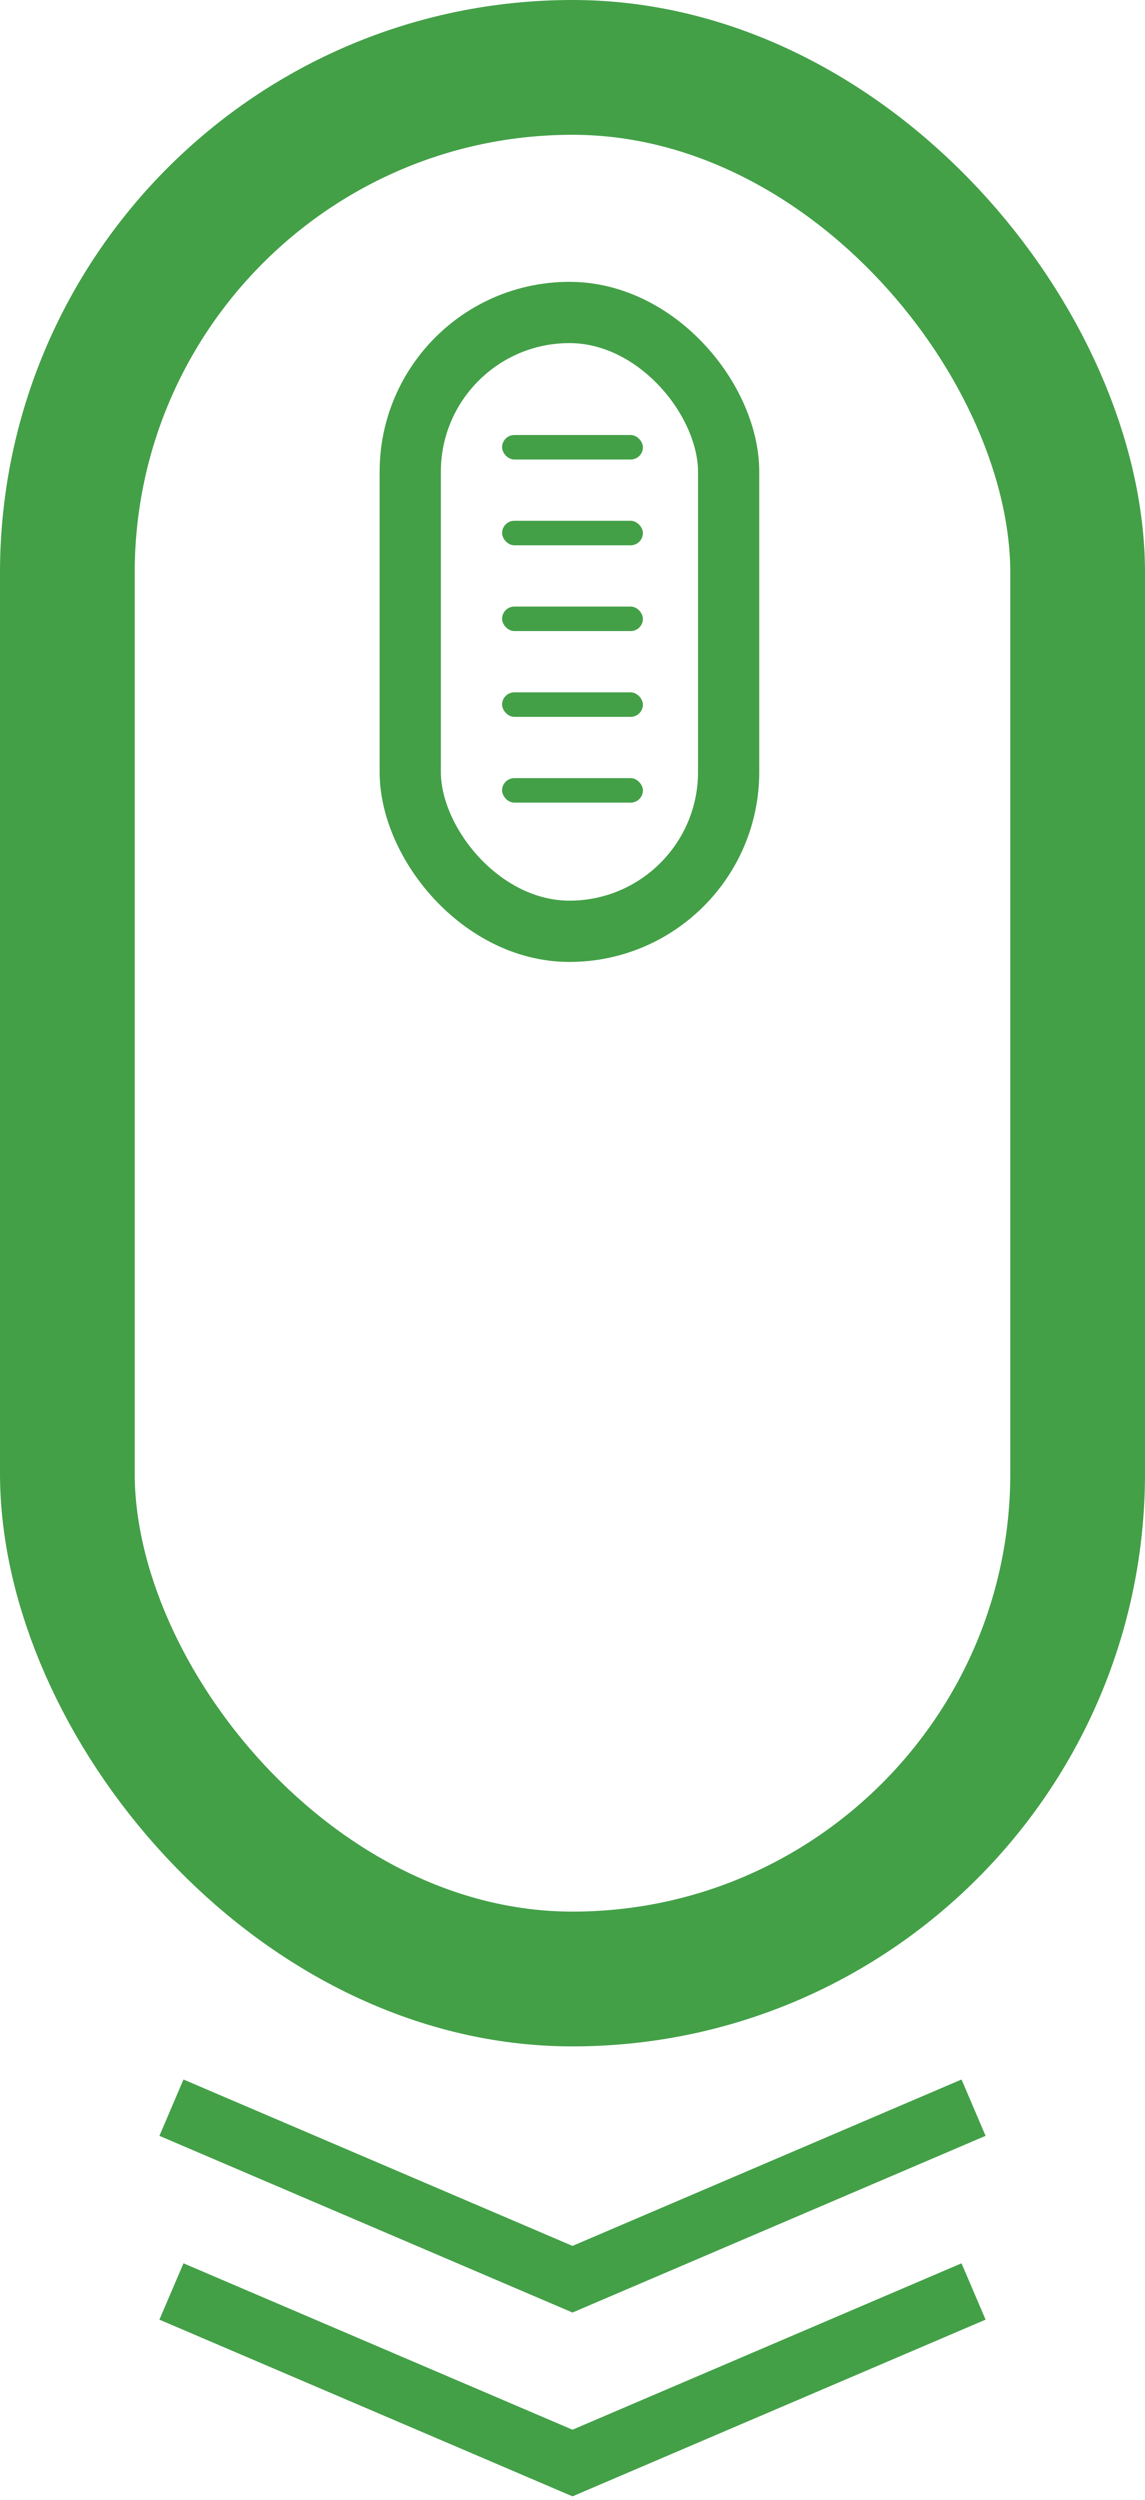 <svg width="187" height="408" viewBox="0 0 187 408" fill="none" xmlns="http://www.w3.org/2000/svg">
<g id="Group 1">
<rect id="Rectangle 1" x="11" y="11" width="165" height="312" rx="82.5" stroke="#43A047" stroke-width="22"/>
<g id="scroll">
<rect id="Rectangle 2" x="67" y="51" width="52" height="101" rx="26" stroke="#43A047" stroke-width="10"/>
<rect id="Rectangle 3" x="82" y="71" width="23" height="4" rx="2" fill="#43A047"/>
<rect id="Rectangle 7" x="82" y="85" width="23" height="4" rx="2" fill="#43A047"/>
<rect id="Rectangle 6" x="82" y="99" width="23" height="4" rx="2" fill="#43A047"/>
<rect id="Rectangle 5" x="82" y="113" width="23" height="4" rx="2" fill="#43A047"/>
<rect id="Rectangle 4" x="82" y="127" width="23" height="4" rx="2" fill="#43A047"/>
</g>
<path id="Polygon 1" d="M28 344L93.5 372L159 344" stroke="#43A047" stroke-width="10"/>
<path id="Polygon 2" d="M28 374L93.5 402L159 374" stroke="#43A047" stroke-width="10"/>
</g>
</svg>
